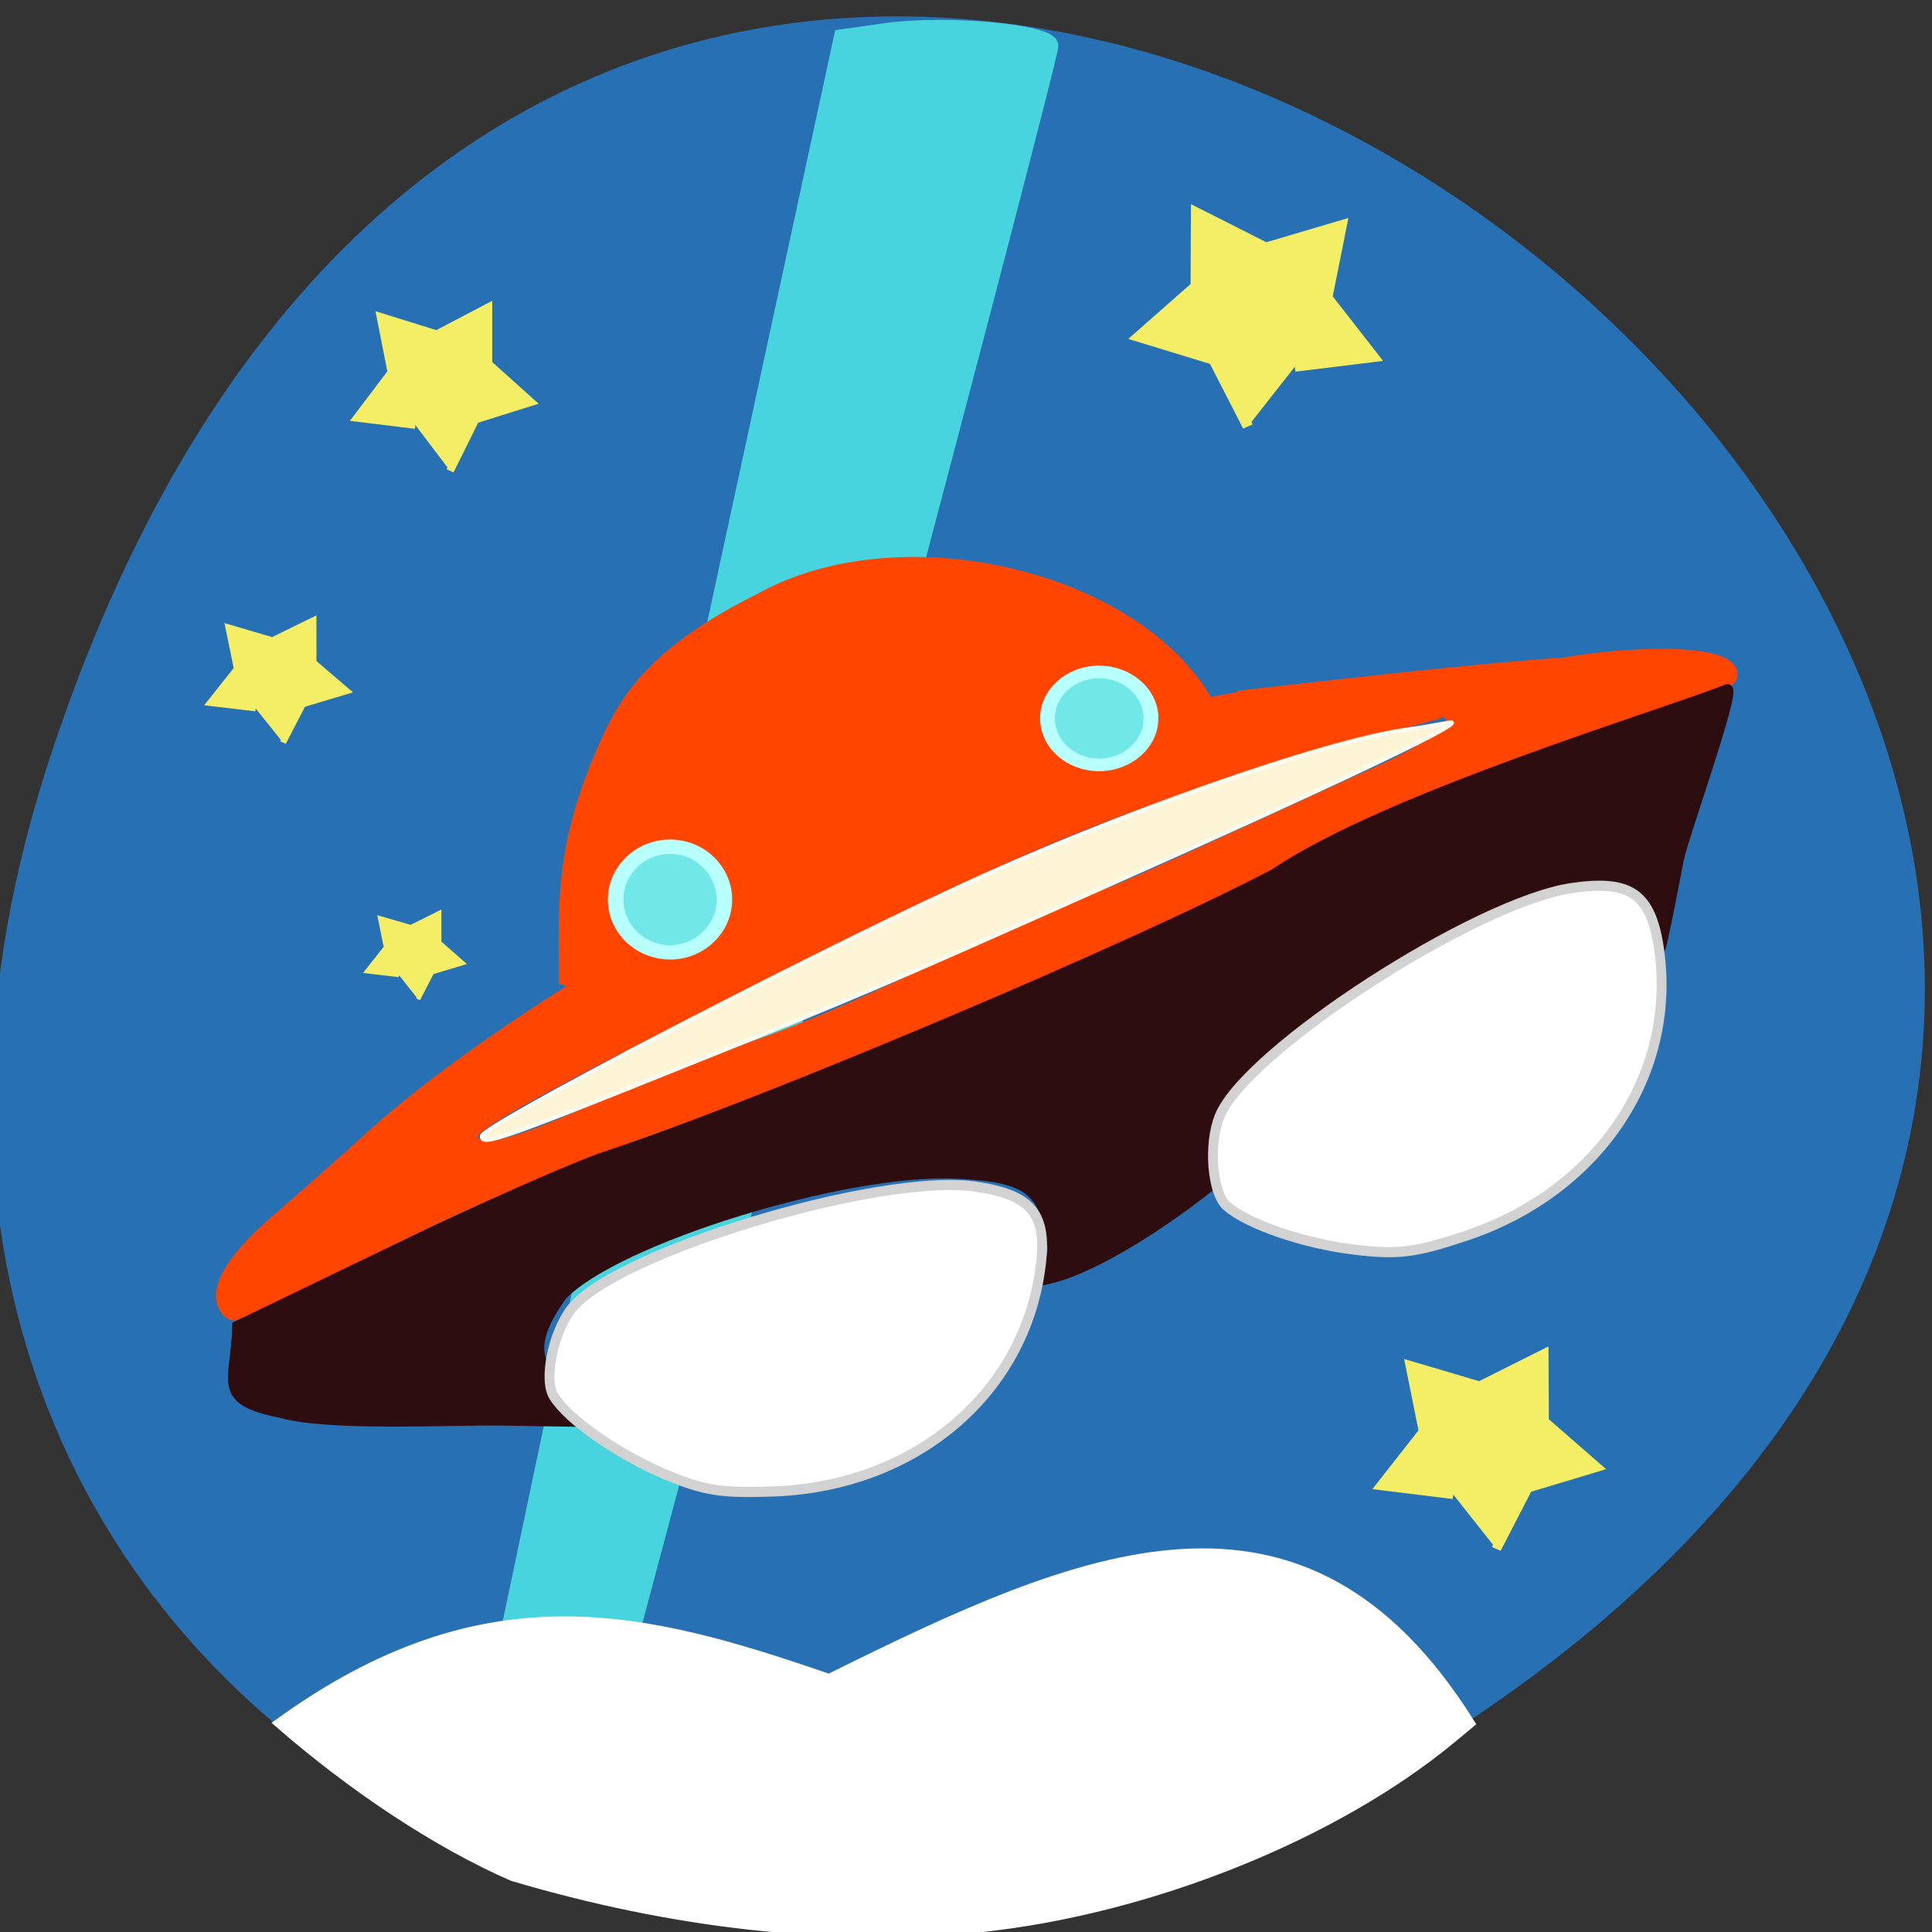 <svg xmlns="http://www.w3.org/2000/svg" viewBox="0 0 22 22"><rect x="0" y="0" width="22" height="22" fill="#333333" stroke="none"/><path d="m 0.578 8.598 c 6.754 -20.445 33.668 1.504 14.664 11.895 c -7.43 4.453 -18.14 -1.383 -14.664 -11.895" fill="#2770b3"/><g transform="matrix(0.071 0 0 0.073 -1.205 -1.172)"><path d="m 119.61 167.23 l 32.31 -145.39 l 7.457 -1.019 c 9.722 -1.234 25.961 0.215 26.13 2.36 c 0.11 0.965 -16.737 63.55 -37.45 139.17 l -37.671 137.4 c -9.224 2.145 -11.323 -14.32 -17.344 -9.761" fill="#47d4df" stroke="#47d4df" stroke-width="2.42"/><path d="m 107.4 169.64 c 0.055 -11.692 -1.215 -21.399 7.125 -38.829 c 3.314 -6.758 8.12 -13.569 24.25 -21.399 c 22.2 -12.07 58.937 -3.969 71.31 15.12 c -10.661 5.256 -38.831 11.263 -54.02 19.736 c -19.388 10.297 -29.607 14.48 -48.663 25.368" fill="#ff4500" stroke="#ff4500" stroke-width="1.578"/></g><g stroke-width="1.318" transform="matrix(0.086 0 0 0.086 -0.091 -1.088)"><path d="m 30.555 185.48 c -1.045 -2.727 1.5 -6.636 7.591 -11.818 c 3.364 -2.909 8.5 -7.455 11.455 -10.136 c 11.727 -10.773 32.864 -24.5 57.5 -37.36 c 9.455 -4.955 28.27 -12.636 41.09 -16.727 c 11.682 -3.773 16.591 -4.864 22.05 -4.864 c 18.636 4.364 33.364 -0.545 8.864 5.818 c -30.32 8.818 -42.5 13.818 -82 33.909 c -26.18 13.318 -33.591 17.5 -33.455 18.818 c 0.273 2.273 4.318 1.5 13.909 -2.682 c 5.545 -2.364 15.727 -6.455 22.682 -9.09 c 16.864 -5.773 30.864 -14.227 47.41 -20.409 c 0.318 0 7.318 -3.091 15.591 -6.909 c 8.318 -3.818 17.818 -8.182 21.18 -9.682 c 3.318 -1.545 6.818 -3.591 7.682 -4.591 c 1.5 -1.636 1.455 -2 -0.545 -3.864 l -26.545 -1.136 c 6.818 -0.727 29.409 -3.455 43.36 -4.409 c 6.864 -1.273 22.09 -2.227 22.09 1.636 c 0 1.955 -6.682 3.045 -27.727 10.5 c -16.14 5.682 -28.773 11.318 -34.591 15.455 c -1.545 1.091 -3.409 1.955 -4.136 1.955 c -10.136 5.05 -20.364 9.636 -28.955 13.227 c -13.318 5.636 -28.591 12.09 -33.909 14.318 c -16.455 5.409 -33.818 12.318 -46.09 18.409 c -12.136 6.091 -22.455 11 -23 11 c -0.545 0 -1.182 -0.591 -1.5 -1.364" fill="#ff4500" stroke="#ff4500"/><path d="m 38.33 199.75 c -8.909 -1.727 -6 -4.136 -5.864 -11.545 l 20.727 -10 c 11.364 -5.5 24 -11.09 28.09 -12.455 c 21.05 -6.955 70.36 -27.818 88.59 -37.455 c 15 -10.136 51.682 -21.09 59.909 -24.409 c 1.273 -0.045 -6.364 21 -6.5 22.955 c -5.182 26.545 0.091 1 -12.773 4.409 c -5.955 1.364 -14.14 2.864 -30.09 14.864 c -12.318 9.318 -14.318 16.409 -16.455 21.364 c -5.636 5 -18.227 13.864 -25.364 14.773 c -0.409 0 2.136 -1.955 1.773 -4.818 c -1.045 -7.273 -3.182 -8.909 -12.591 -9.364 c -14.773 -0.773 -45.27 8.682 -52.32 16.14 c -5.773 8.091 -2.455 10.09 3.636 16.727 l -11.545 -0.182 c -7.409 -0.091 -22.909 0.773 -29.23 -1" fill="#2d0d0f" stroke="#2d0d0f"/></g><g fill="#fff" transform="matrix(0.071 0 0 0.073 -1.205 -1.172)"><g stroke="#d2d2d2" stroke-width="1.578"><path d="m 123.59 246.01 c -7.512 -3.111 -15.466 -8.474 -17.786 -12.12 c -1.712 -2.574 -0.11 -10.08 2.872 -13.73 c 7.02 -8.688 49.05 -21.08 64.52 -19.04 c 9.114 1.234 11.71 4.183 10.716 12.174 c -2.43 19.897 -19.83 34.431 -42.477 35.397 c -8.672 0.322 -11.434 -0.054 -17.841 -2.682"/><path d="m 234.28 210.99 c -8.12 -0.912 -17.234 -3.969 -20.548 -6.811 c -2.375 -2.038 -2.983 -9.654 -1.16 -13.998 c 4.253 -10.244 41.15 -33.466 56.56 -35.611 c 9.114 -1.287 12.428 0.804 13.809 8.796 c 3.314 19.79 -9.28 38.4 -30.767 45.43 c -8.23 2.682 -10.992 3 -17.897 2.199"/></g><path d="m 174.24 316.86 c 27.23 -2.789 57 -14.427 75.78 -29.604 l 2.928 -2.36 c -26.955 -41.993 -62.64 -26.601 -103.02 -7.133 c -29.441 -9.868 -55.13 -16.411 -88.43 7.079 c 11.765 9.975 25.353 18.825 37.616 24.03 c 25.464 7.347 50.873 10.244 75.12 7.991" stroke="#fff" stroke-width="1.196"/></g><path d="m 63.818 150.45 c 0 -1.318 41 -22.727 63.09 -32.955 c 20.318 -9.455 48.545 -19.455 59.64 -20.909 c 2.773 -0.364 5.545 -1 5.682 -0.909 c 0.5 0.545 -16 8.409 -45.773 21.636 c -30.32 13.5 -32.455 14.409 -54.41 23.23 c -25.318 10.182 -28.23 11.227 -28.23 9.909" transform="scale(0.086)" fill="#fcf4d4" stroke="#fbfaef" stroke-width="0.573"/><g stroke-width="1.249"><g fill="#72e7e8" stroke="#b8ffff"><path d="m 89.988 121.48 c 0 2.511 -1.952 4.574 -4.345 4.574 c -2.42 0 -4.372 -2.063 -4.372 -4.574 c 0 -2.541 1.952 -4.604 4.372 -4.604 c 2.392 0 4.345 2.063 4.345 4.604" transform="matrix(0.142 0 0 0.131 -4.53 -5.669)"/><path d="m 90.01 121.45 c 0 2.546 -1.972 4.617 -4.379 4.617 c -2.407 0 -4.35 -2.071 -4.35 -4.617 c 0 -2.512 1.943 -4.583 4.35 -4.583 c 2.407 0 4.379 2.071 4.379 4.583" transform="matrix(0.135 0 0 0.115 0.955 -5.788)"/></g><g fill="#f4ee66" stroke="#f4ee66"><path d="m 162.54 53.06 l -4.047 -8.515 l -8.953 -2.956 l 6.827 -6.485 l 0.041 -9.441 l 8.258 4.5 l 8.994 -2.868 l -1.717 9.265 l 5.519 7.632 l -9.362 1.235" transform="matrix(0.096 0 0 0.089 -1.394 0.134)"/><path d="m 162.54 53.06 l -4.063 -8.565 l -8.95 -2.932 l 6.864 -6.438 v -9.484 l 8.291 4.541 l 9.01 -2.932 l -1.757 9.312 l 5.546 7.645 l -9.389 1.207" transform="matrix(-0.071 0 0 0.068 16.665 1.753)"/><path d="m 162.54 53.04 l -4.02 -8.514 l -9.02 -2.965 l 6.867 -6.461 v -9.426 l 8.324 4.485 l 8.948 -2.889 l -1.734 9.274 l 5.549 7.678 l -9.365 1.216" transform="matrix(-0.056 0 0 0.051 12.325 5.751)"/><path d="m 162.54 53.07 l -4.061 -8.547 l -8.96 -2.929 l 6.842 -6.483 l 0.044 -9.46 l 8.298 4.514 l 8.96 -2.881 l -1.721 9.268 l 5.517 7.635 l -9.357 1.248" transform="matrix(-0.088 0 0 0.081 31.342 13.339)"/><path d="m 162.53 53.04 l -4.045 -8.499 l -9 -2.942 l 6.877 -6.538 v -9.371 l 8.292 4.468 l 9 -2.833 l -1.719 9.262 l 5.562 7.628 l -9.405 1.199" transform="matrix(-0.039 0 0 0.036 11.1 9.47)"/></g></g></svg>